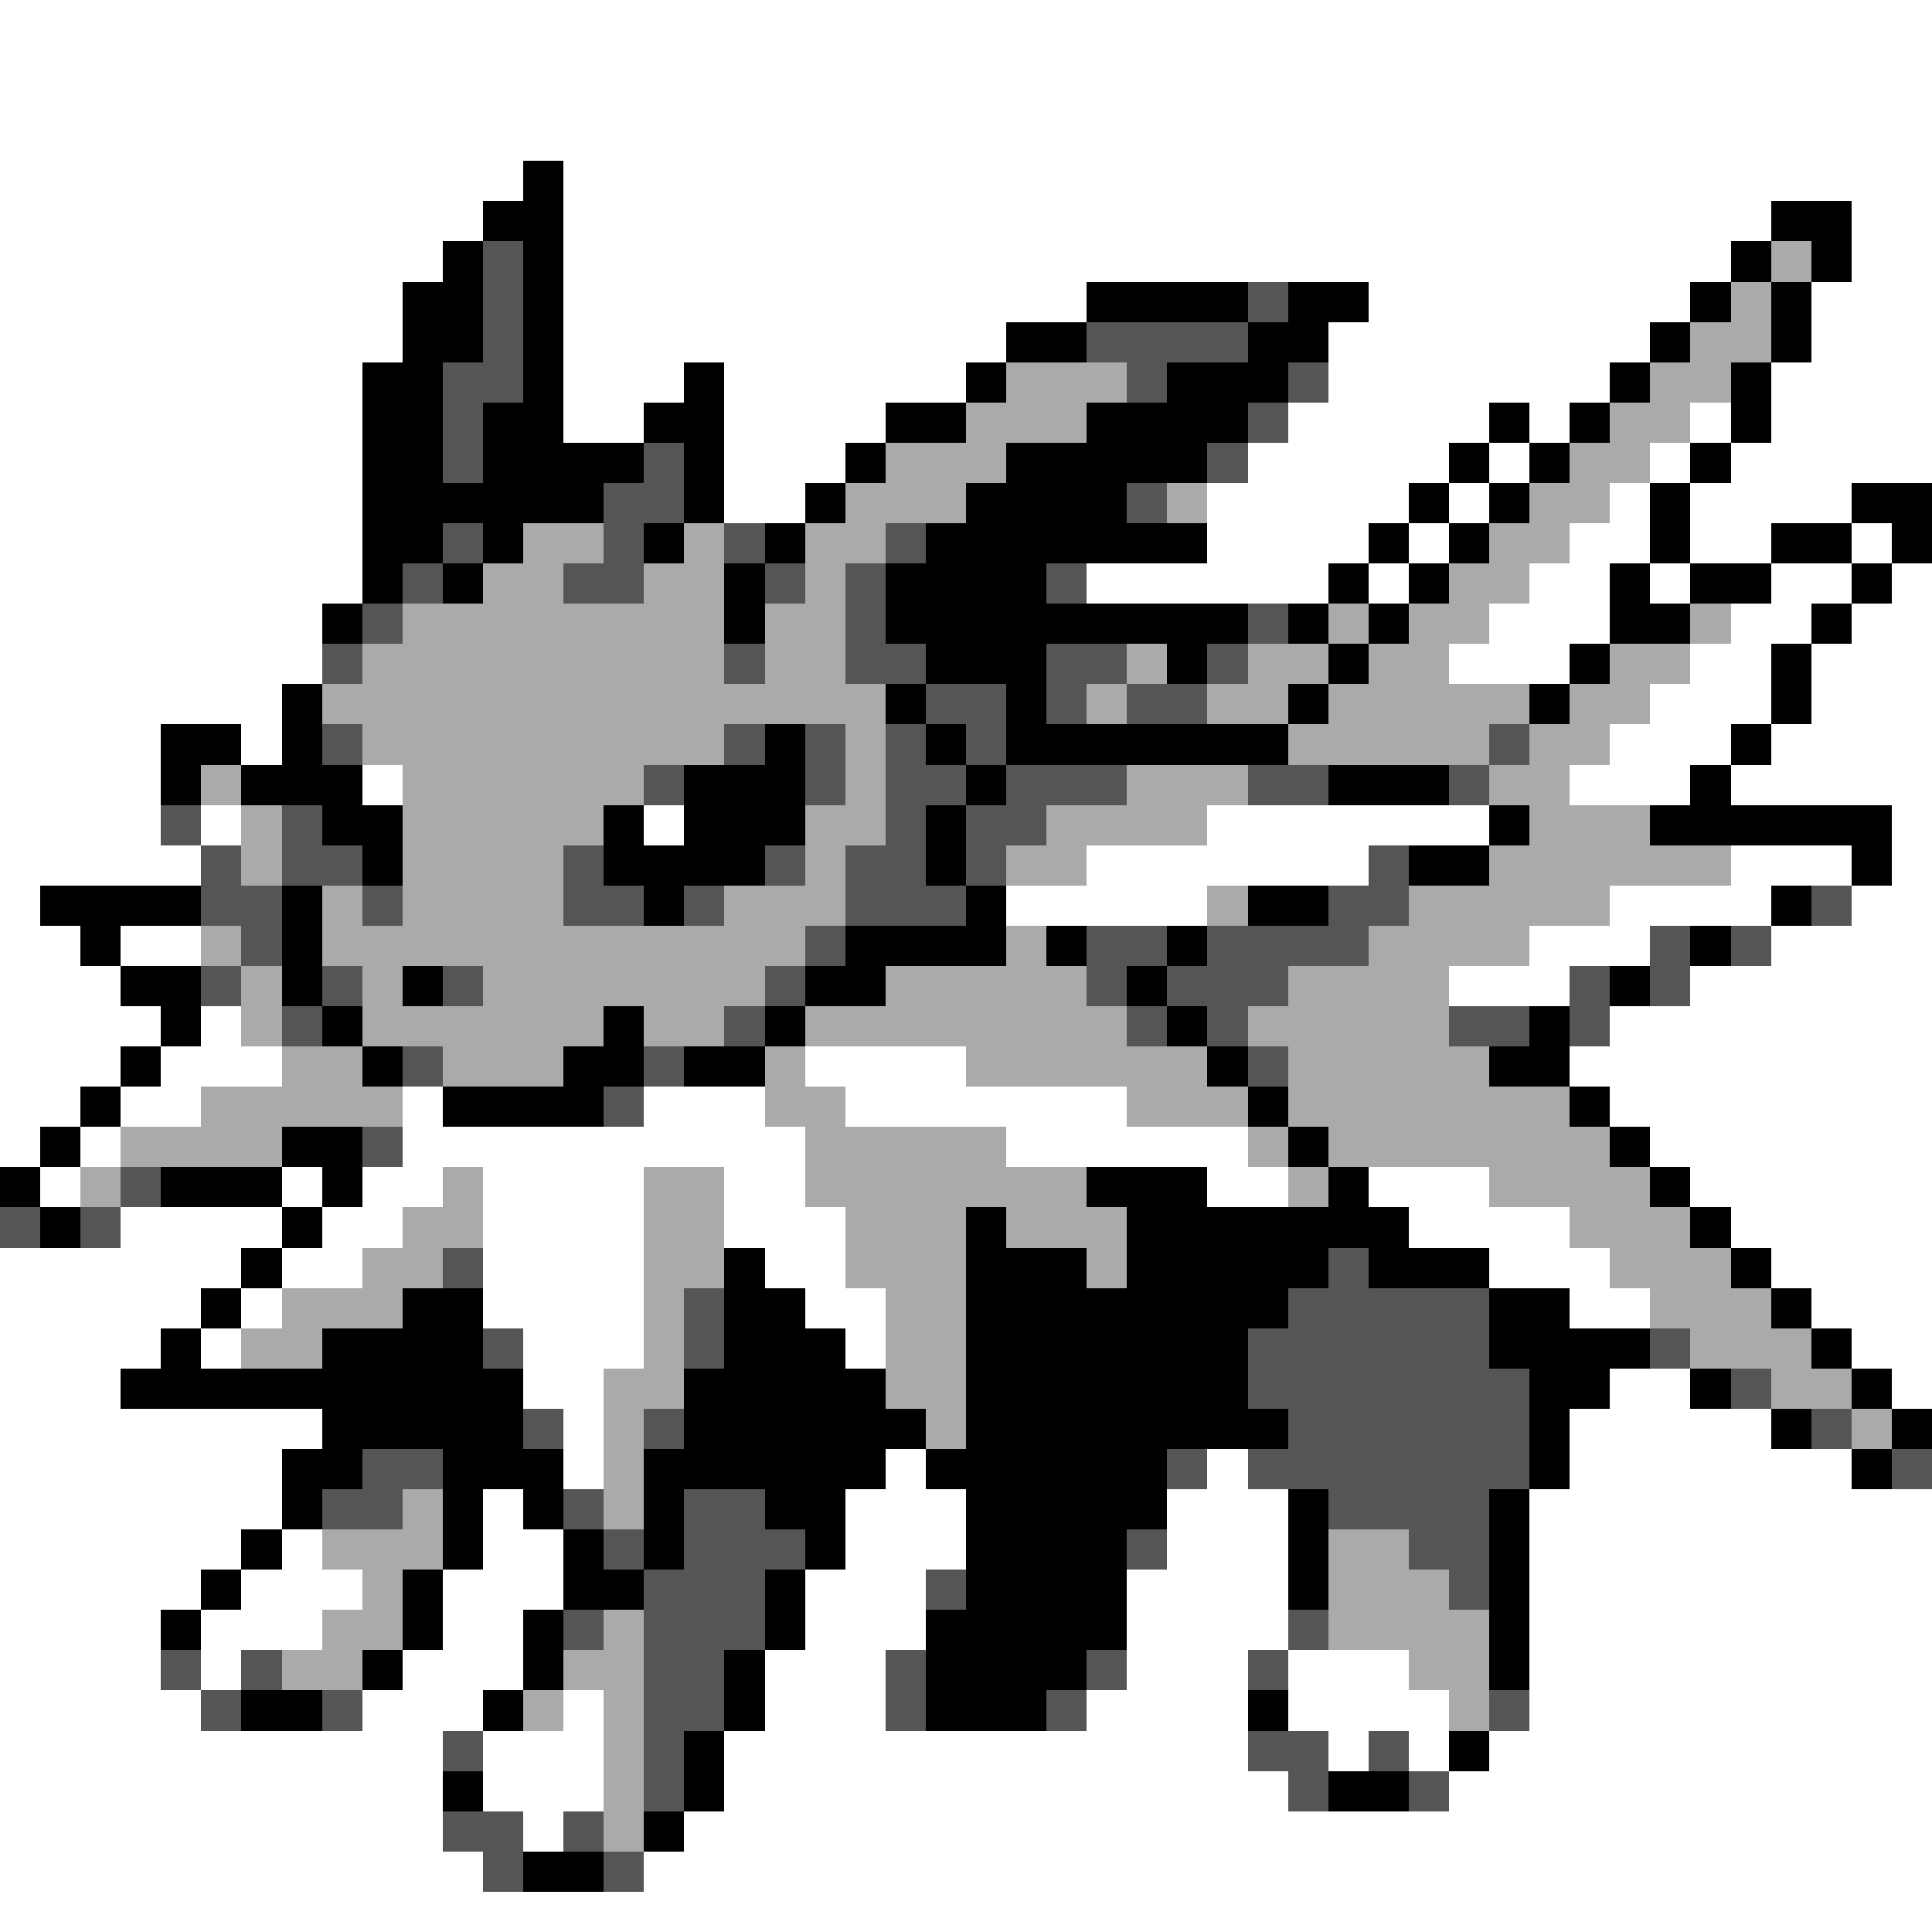 <svg xmlns="http://www.w3.org/2000/svg" viewBox="0 -0.5 48 48" shape-rendering="crispEdges">
<rect x="0" y="-0.5" width="48" height="48" fill="#808080" stroke="none"/>
<path stroke="#ffffff" d="M0 0h48M0 1h48M0 2h48M0 3h48M0 4h13M14 4h34M0 5h12M14 5h30M46 5h2M0 6h11M14 6h29M46 6h2M0 7h10M14 7h13M34 7h8M45 7h3M0 8h10M14 8h11M33 8h8M45 8h3M0 9h9M14 9h3M18 9h6M33 9h7M44 9h4M0 10h9M14 10h2M18 10h4M32 10h5M38 10h1M42 10h1M44 10h4M0 11h9M18 11h3M31 11h5M37 11h1M41 11h1M43 11h5M0 12h9M18 12h2M30 12h5M36 12h1M40 12h1M42 12h4M0 13h9M30 13h4M35 13h1M39 13h2M42 13h2M46 13h1M0 14h9M27 14h6M34 14h1M38 14h2M41 14h1M44 14h2M47 14h1M0 15h8M37 15h3M43 15h2M46 15h2M0 16h8M36 16h3M42 16h2M45 16h3M0 17h7M41 17h3M45 17h3M0 18h4M6 18h1M40 18h3M44 18h4M0 19h4M9 19h1M39 19h3M43 19h5M0 20h4M5 20h1M16 20h1M30 20h7M47 20h1M0 21h5M27 21h7M43 21h3M47 21h1M0 22h1M25 22h5M40 22h4M46 22h2M0 23h2M3 23h2M38 23h3M44 23h4M0 24h3M36 24h3M42 24h6M0 25h4M5 25h1M40 25h8M0 26h3M4 26h3M20 26h4M39 26h9M0 27h2M3 27h2M10 27h1M16 27h3M21 27h7M40 27h8M0 28h1M2 28h1M10 28h10M25 28h6M41 28h7M1 29h1M7 29h1M9 29h2M12 29h4M18 29h2M30 29h2M34 29h3M42 29h6M3 30h4M8 30h2M12 30h4M18 30h3M35 30h4M43 30h5M0 31h6M7 31h2M12 31h4M19 31h2M37 31h3M44 31h4M0 32h5M6 32h1M12 32h4M20 32h2M39 32h2M45 32h3M0 33h4M5 33h1M13 33h3M21 33h1M46 33h2M0 34h3M13 34h2M40 34h2M47 34h1M0 35h8M14 35h1M39 35h5M0 36h7M14 36h1M22 36h1M30 36h1M39 36h7M0 37h7M12 37h1M21 37h3M29 37h3M38 37h10M0 38h6M7 38h1M12 38h2M21 38h3M29 38h3M38 38h10M0 39h5M6 39h3M11 39h3M20 39h3M28 39h4M38 39h10M0 40h4M5 40h3M11 40h2M20 40h3M28 40h4M38 40h10M0 41h4M5 41h1M10 41h3M19 41h3M28 41h3M32 41h3M38 41h10M0 42h5M9 42h3M14 42h1M19 42h3M27 42h4M32 42h4M38 42h10M0 43h11M12 43h3M18 43h13M33 43h1M35 43h1M37 43h11M0 44h11M12 44h3M18 44h14M36 44h12M0 45h11M13 45h1M17 45h31M0 46h12M16 46h32M0 47h48" />
<path stroke="#000000" d="M13 4h1M12 5h2M44 5h2M11 6h1M13 6h1M43 6h1M45 6h1M10 7h2M13 7h1M27 7h4M32 7h2M42 7h1M44 7h1M10 8h2M13 8h1M25 8h2M31 8h2M41 8h1M44 8h1M9 9h2M13 9h1M17 9h1M24 9h1M29 9h3M40 9h1M43 9h1M9 10h2M12 10h2M16 10h2M22 10h2M27 10h4M37 10h1M39 10h1M43 10h1M9 11h2M12 11h4M17 11h1M21 11h1M25 11h5M36 11h1M38 11h1M42 11h1M9 12h6M17 12h1M20 12h1M24 12h4M35 12h1M37 12h1M41 12h1M46 12h2M9 13h2M12 13h1M16 13h1M19 13h1M23 13h7M34 13h1M36 13h1M41 13h1M44 13h2M47 13h1M9 14h1M11 14h1M18 14h1M22 14h4M33 14h1M35 14h1M40 14h1M42 14h2M46 14h1M8 15h1M18 15h1M22 15h9M32 15h1M34 15h1M40 15h2M45 15h1M23 16h3M29 16h1M33 16h1M39 16h1M44 16h1M7 17h1M22 17h1M25 17h1M32 17h1M38 17h1M44 17h1M4 18h2M7 18h1M19 18h1M23 18h1M25 18h7M43 18h1M4 19h1M6 19h3M17 19h3M24 19h1M33 19h3M42 19h1M8 20h2M15 20h1M17 20h3M23 20h1M37 20h1M41 20h6M9 21h1M15 21h4M23 21h1M35 21h2M46 21h1M1 22h4M7 22h1M16 22h1M24 22h1M31 22h2M44 22h1M2 23h1M7 23h1M21 23h4M26 23h1M29 23h1M42 23h1M3 24h2M7 24h1M10 24h1M20 24h2M28 24h1M40 24h1M4 25h1M8 25h1M15 25h1M19 25h1M29 25h1M38 25h1M3 26h1M9 26h1M14 26h2M17 26h2M30 26h1M37 26h2M2 27h1M11 27h4M31 27h1M39 27h1M1 28h1M7 28h2M32 28h1M40 28h1M0 29h1M4 29h3M8 29h1M27 29h3M33 29h1M41 29h1M1 30h1M7 30h1M24 30h1M28 30h7M42 30h1M6 31h1M18 31h1M24 31h3M28 31h5M34 31h3M43 31h1M5 32h1M10 32h2M18 32h2M24 32h8M37 32h2M44 32h1M4 33h1M8 33h4M18 33h3M24 33h7M37 33h4M45 33h1M3 34h10M17 34h5M24 34h7M38 34h2M42 34h1M46 34h1M8 35h5M17 35h6M24 35h8M38 35h1M44 35h1M47 35h1M7 36h2M11 36h3M16 36h6M23 36h6M38 36h1M46 36h1M7 37h1M11 37h1M13 37h1M16 37h1M19 37h2M24 37h5M32 37h1M37 37h1M6 38h1M11 38h1M14 38h1M16 38h1M20 38h1M24 38h4M32 38h1M37 38h1M5 39h1M10 39h1M14 39h2M19 39h1M24 39h4M32 39h1M37 39h1M4 40h1M10 40h1M13 40h1M19 40h1M23 40h5M37 40h1M9 41h1M13 41h1M18 41h1M23 41h4M37 41h1M6 42h2M12 42h1M18 42h1M23 42h3M31 42h1M17 43h1M36 43h1M11 44h1M17 44h1M33 44h2M16 45h1M13 46h2" />
<path stroke="#555555" d="M12 6h1M12 7h1M31 7h1M12 8h1M27 8h4M11 9h2M28 9h1M32 9h1M11 10h1M31 10h1M11 11h1M16 11h1M30 11h1M15 12h2M28 12h1M11 13h1M15 13h1M18 13h1M22 13h1M10 14h1M14 14h2M19 14h1M21 14h1M26 14h1M9 15h1M21 15h1M31 15h1M8 16h1M18 16h1M21 16h2M26 16h2M30 16h1M23 17h2M26 17h1M28 17h2M8 18h1M18 18h1M20 18h1M22 18h1M24 18h1M37 18h1M16 19h1M20 19h1M22 19h2M25 19h3M31 19h2M36 19h1M4 20h1M7 20h1M22 20h1M24 20h2M5 21h1M7 21h2M14 21h1M19 21h1M21 21h2M24 21h1M34 21h1M5 22h2M9 22h1M14 22h2M17 22h1M21 22h3M33 22h2M45 22h1M6 23h1M20 23h1M27 23h2M30 23h4M41 23h1M43 23h1M5 24h1M8 24h1M11 24h1M19 24h1M27 24h1M29 24h3M39 24h1M41 24h1M7 25h1M18 25h1M28 25h1M30 25h1M36 25h2M39 25h1M10 26h1M16 26h1M31 26h1M15 27h1M9 28h1M3 29h1M0 30h1M2 30h1M11 31h1M33 31h1M17 32h1M32 32h5M12 33h1M17 33h1M31 33h6M41 33h1M31 34h7M43 34h1M13 35h1M16 35h1M32 35h6M45 35h1M9 36h2M29 36h1M31 36h7M47 36h1M8 37h2M14 37h1M17 37h2M33 37h4M15 38h1M17 38h3M28 38h1M35 38h2M16 39h3M23 39h1M36 39h1M14 40h1M16 40h3M32 40h1M4 41h1M6 41h1M16 41h2M22 41h1M27 41h1M31 41h1M5 42h1M8 42h1M16 42h2M22 42h1M26 42h1M37 42h1M11 43h1M16 43h1M31 43h2M34 43h1M16 44h1M32 44h1M35 44h1M11 45h2M14 45h1M12 46h1M15 46h1" />
<path stroke="#aaaaaa" d="M44 6h1M43 7h1M42 8h2M25 9h3M41 9h2M24 10h3M40 10h2M22 11h3M39 11h2M21 12h3M29 12h1M38 12h2M13 13h2M17 13h1M20 13h2M37 13h2M12 14h2M16 14h2M20 14h1M36 14h2M10 15h8M19 15h2M33 15h1M35 15h2M42 15h1M9 16h9M19 16h2M28 16h1M31 16h2M34 16h2M40 16h2M8 17h14M27 17h1M30 17h2M33 17h5M39 17h2M9 18h9M21 18h1M32 18h5M38 18h2M5 19h1M10 19h6M21 19h1M28 19h3M37 19h2M6 20h1M10 20h5M20 20h2M26 20h4M38 20h3M6 21h1M10 21h4M20 21h1M25 21h2M37 21h6M8 22h1M10 22h4M18 22h3M30 22h1M35 22h5M5 23h1M8 23h12M25 23h1M34 23h4M6 24h1M9 24h1M12 24h7M22 24h5M32 24h4M6 25h1M9 25h6M16 25h2M20 25h8M31 25h5M7 26h2M11 26h3M19 26h1M24 26h6M32 26h5M5 27h5M19 27h2M28 27h3M32 27h7M3 28h4M20 28h5M31 28h1M33 28h7M2 29h1M11 29h1M16 29h2M20 29h7M32 29h1M37 29h4M10 30h2M16 30h2M21 30h3M25 30h3M39 30h3M9 31h2M16 31h2M21 31h3M27 31h1M40 31h3M7 32h3M16 32h1M22 32h2M41 32h3M6 33h2M16 33h1M22 33h2M42 33h3M15 34h2M22 34h2M44 34h2M15 35h1M23 35h1M46 35h1M15 36h1M10 37h1M15 37h1M8 38h3M33 38h2M9 39h1M33 39h3M8 40h2M15 40h1M33 40h4M7 41h2M14 41h2M35 41h2M13 42h1M15 42h1M36 42h1M15 43h1M15 44h1M15 45h1" />
</svg>